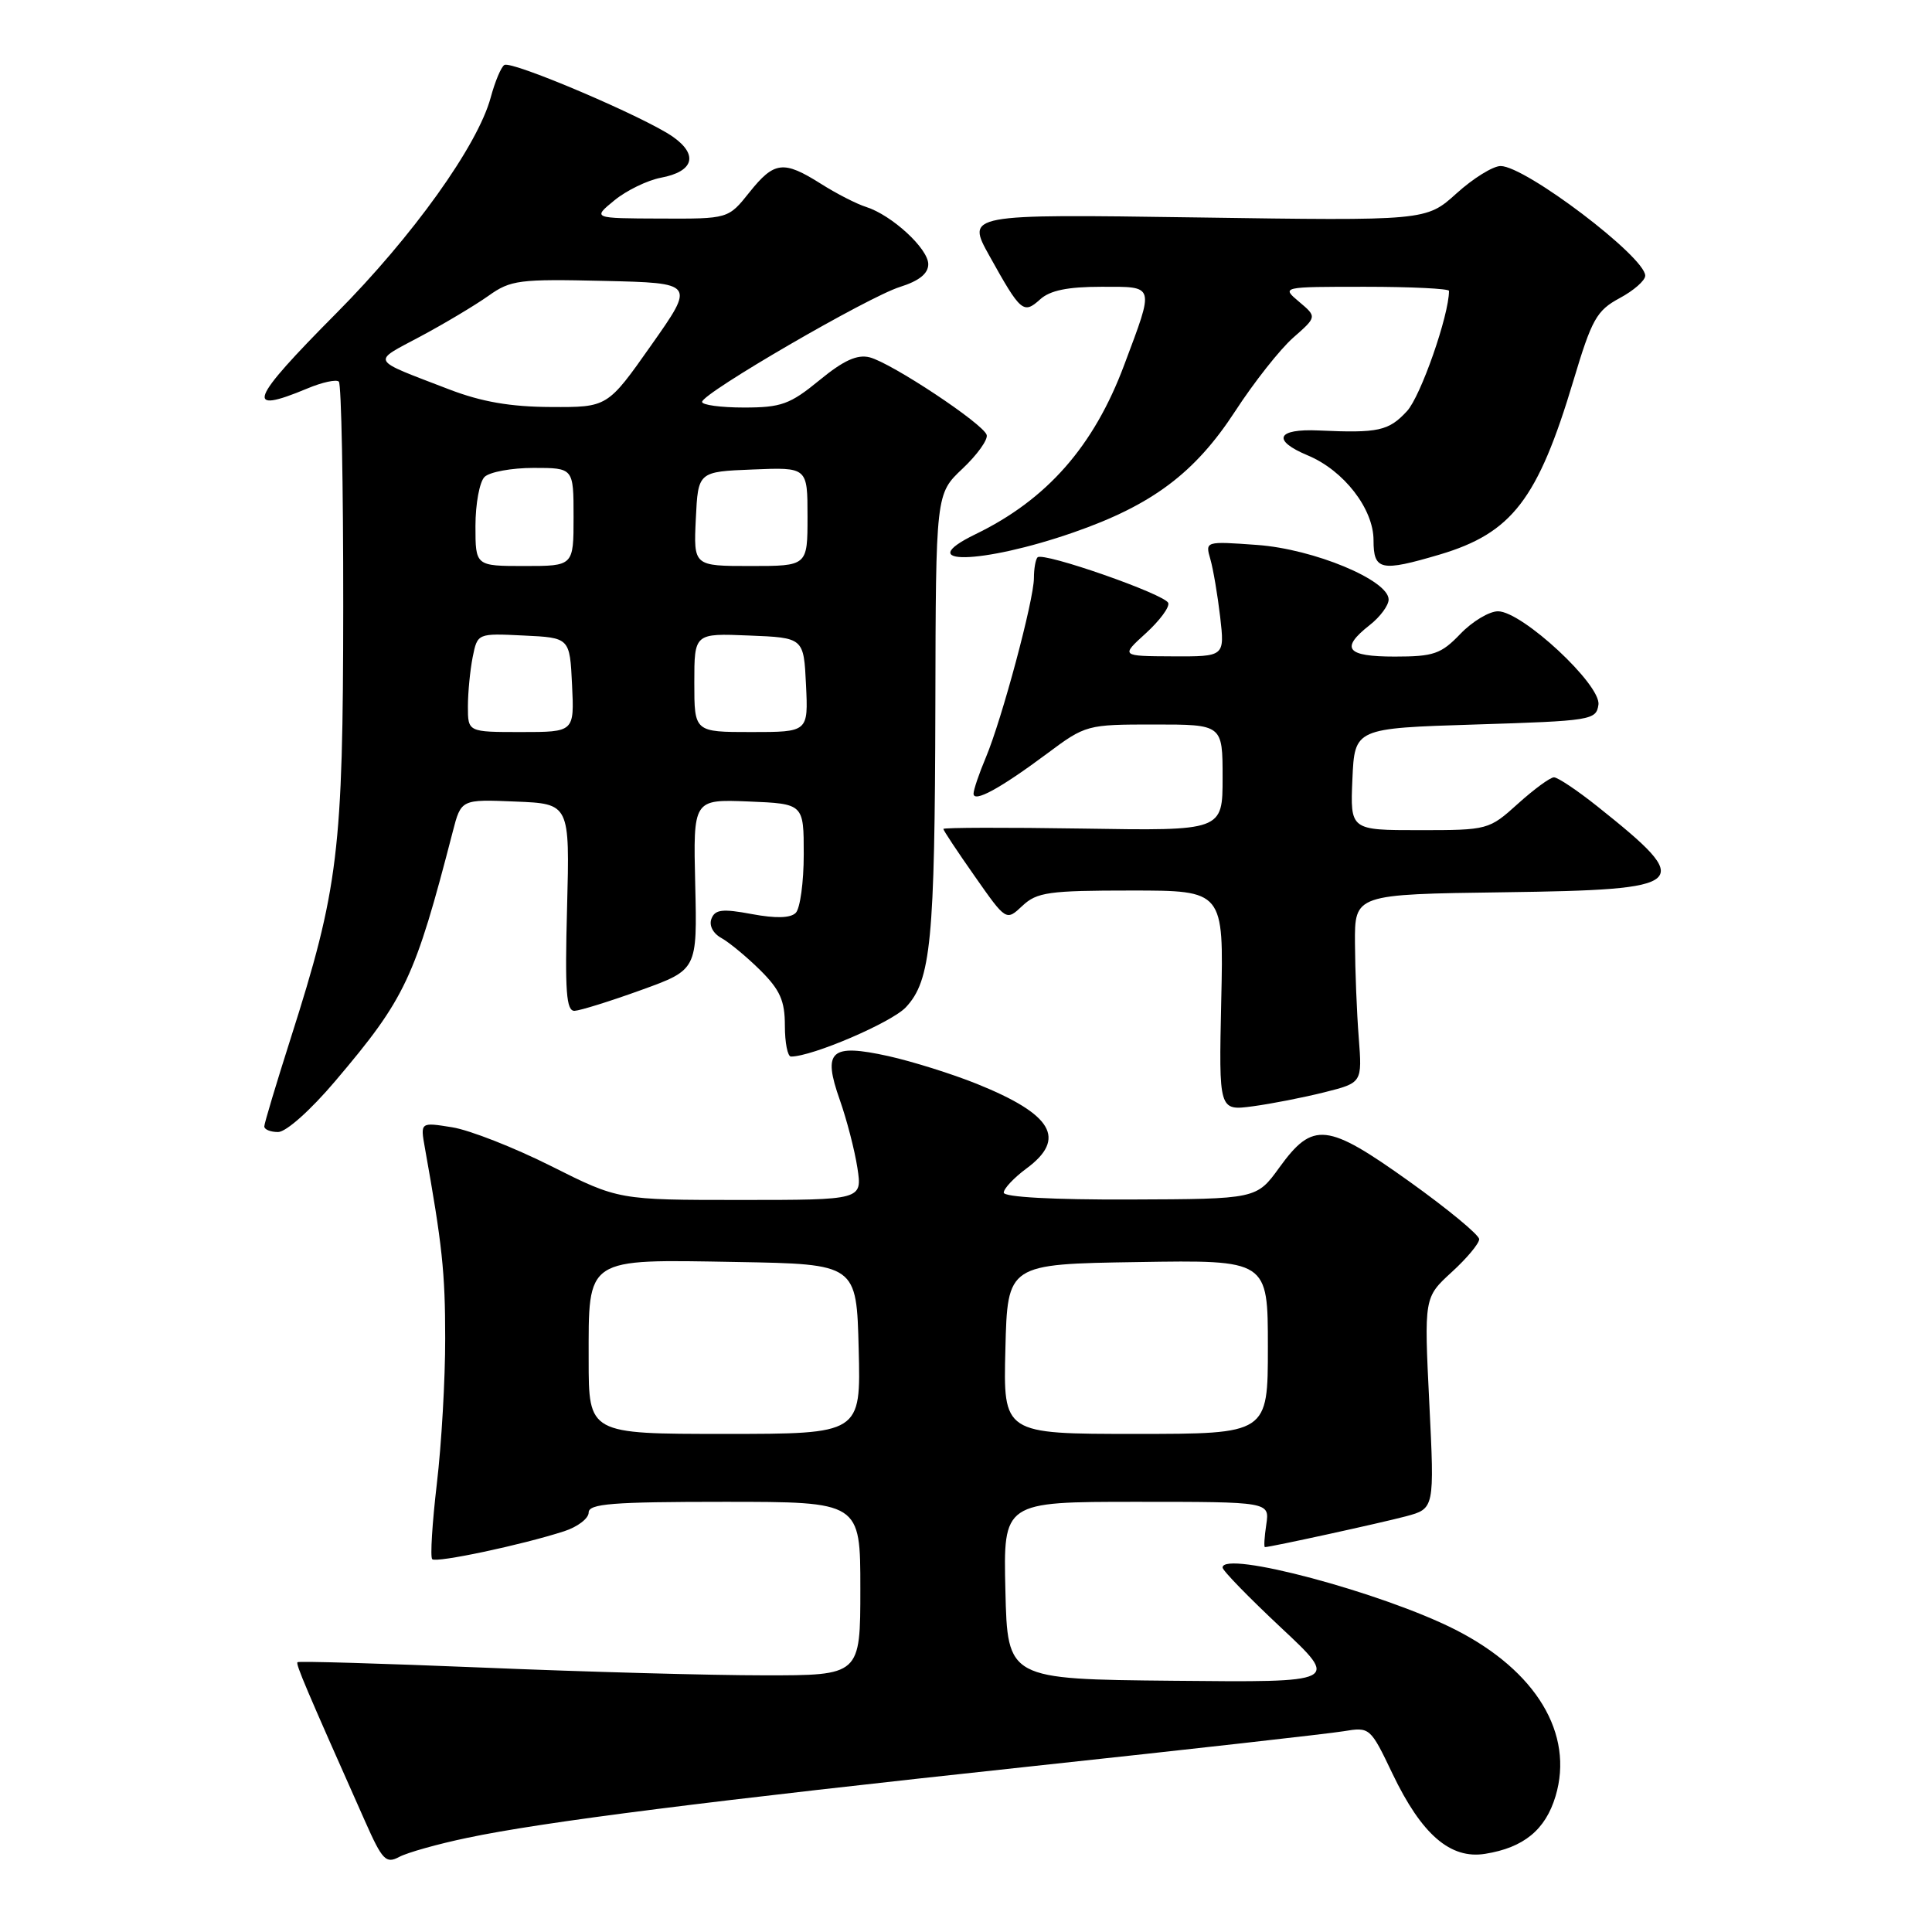 <?xml version="1.0" encoding="UTF-8" standalone="no"?>
<!DOCTYPE svg PUBLIC "-//W3C//DTD SVG 1.1//EN" "http://www.w3.org/Graphics/SVG/1.1/DTD/svg11.dtd" >
<svg xmlns="http://www.w3.org/2000/svg" xmlns:xlink="http://www.w3.org/1999/xlink" version="1.1" viewBox="0 0 256 256">
 <g >
 <path fill="currentColor"
d=" M 61.93 243.52 C 71.93 241.41 93.76 238.65 137.00 234.01 C 157.62 231.80 176.08 229.72 178.02 229.40 C 181.51 228.82 181.57 228.87 184.51 235.02 C 188.37 243.09 192.19 246.39 196.80 245.64 C 201.91 244.82 204.78 242.46 206.12 238.00 C 208.59 229.75 203.57 221.40 192.86 215.95 C 183.19 211.03 162.00 205.38 162.00 207.71 C 162.00 208.11 165.49 211.69 169.75 215.68 C 177.50 222.93 177.50 222.93 155.50 222.71 C 133.50 222.50 133.50 222.50 133.22 210.75 C 132.94 199.00 132.94 199.00 150.58 199.00 C 168.23 199.00 168.23 199.00 167.79 202.00 C 167.54 203.65 167.46 205.00 167.61 205.00 C 168.35 205.00 183.02 201.79 186.29 200.92 C 190.08 199.90 190.08 199.90 189.39 185.91 C 188.70 171.92 188.70 171.92 192.35 168.57 C 194.36 166.74 196.00 164.77 196.00 164.20 C 196.00 163.64 191.84 160.20 186.75 156.56 C 175.83 148.76 173.98 148.55 169.53 154.69 C 166.50 158.88 166.50 158.88 149.75 158.94 C 139.55 158.98 133.00 158.62 133.00 158.03 C 133.00 157.50 134.35 156.06 136.00 154.84 C 141.37 150.88 139.49 147.67 129.42 143.61 C 126.16 142.30 120.90 140.65 117.72 139.94 C 110.04 138.25 108.97 139.21 111.28 145.75 C 112.20 148.36 113.25 152.41 113.61 154.75 C 114.26 159.00 114.26 159.00 98.11 159.00 C 81.96 159.00 81.96 159.00 73.04 154.52 C 68.14 152.06 62.23 149.74 59.91 149.37 C 55.69 148.69 55.69 148.69 56.30 152.10 C 58.60 164.96 58.99 168.57 58.99 177.33 C 59.00 182.74 58.50 191.42 57.88 196.63 C 57.27 201.84 56.99 206.32 57.27 206.60 C 57.79 207.12 69.13 204.72 74.75 202.90 C 76.54 202.32 78.00 201.20 78.00 200.42 C 78.00 199.25 81.10 199.00 96.00 199.00 C 114.00 199.00 114.00 199.00 114.00 210.50 C 114.00 222.00 114.00 222.00 101.25 221.99 C 94.24 221.99 77.52 221.53 64.10 220.97 C 50.68 220.42 39.58 220.09 39.42 220.25 C 39.17 220.50 40.48 223.59 48.36 241.30 C 50.66 246.49 51.14 246.99 52.90 246.05 C 53.98 245.47 58.05 244.33 61.93 243.52 Z  M 44.42 143.25 C 53.73 132.27 54.97 129.62 59.99 110.21 C 61.10 105.91 61.10 105.91 68.30 106.21 C 75.50 106.50 75.50 106.50 75.14 120.25 C 74.84 131.39 75.03 133.99 76.14 133.94 C 76.89 133.90 80.85 132.67 84.94 131.19 C 92.39 128.50 92.39 128.50 92.12 117.20 C 91.85 105.91 91.85 105.91 99.17 106.20 C 106.50 106.50 106.50 106.50 106.50 113.20 C 106.50 116.89 106.02 120.38 105.44 120.96 C 104.74 121.66 102.79 121.71 99.62 121.12 C 95.72 120.39 94.74 120.51 94.27 121.74 C 93.93 122.63 94.47 123.68 95.60 124.30 C 96.64 124.88 98.96 126.80 100.75 128.57 C 103.36 131.17 104.00 132.60 104.00 135.90 C 104.00 138.16 104.36 140.00 104.81 140.00 C 107.62 140.00 118.13 135.49 120.03 133.47 C 123.36 129.92 123.87 124.68 123.94 93.47 C 124.00 65.44 124.00 65.44 127.54 62.10 C 129.49 60.26 130.93 58.25 130.74 57.63 C 130.29 56.15 118.14 48.10 115.24 47.35 C 113.59 46.93 111.78 47.75 108.57 50.39 C 104.68 53.58 103.51 54.00 98.58 54.00 C 95.51 54.00 93.01 53.66 93.03 53.25 C 93.07 52.09 115.03 39.34 119.25 38.02 C 121.79 37.22 123.00 36.25 123.00 35.01 C 123.00 32.95 118.18 28.51 114.76 27.42 C 113.51 27.03 110.82 25.65 108.77 24.35 C 103.81 21.22 102.59 21.37 99.29 25.50 C 96.50 29.00 96.50 29.00 87.50 28.96 C 78.50 28.93 78.50 28.93 81.42 26.54 C 83.02 25.23 85.79 23.89 87.57 23.55 C 91.90 22.74 92.57 20.54 89.20 18.15 C 85.61 15.59 67.81 8.00 66.83 8.61 C 66.40 8.87 65.59 10.81 65.02 12.92 C 63.31 19.27 54.67 31.34 44.54 41.53 C 33.05 53.10 32.32 54.98 40.69 51.49 C 42.68 50.65 44.58 50.24 44.90 50.57 C 45.23 50.90 45.49 64.29 45.48 80.33 C 45.46 112.76 44.85 117.74 38.51 137.61 C 36.60 143.60 35.03 148.84 35.02 149.25 C 35.01 149.66 35.83 150.00 36.85 150.00 C 37.91 150.00 41.16 147.10 44.42 143.25 Z  M 175.50 144.73 C 180.50 143.47 180.50 143.47 180.04 137.48 C 179.78 134.19 179.56 128.57 179.54 125.00 C 179.50 118.50 179.50 118.50 199.29 118.23 C 224.01 117.89 224.71 117.25 211.66 106.85 C 209.00 104.73 206.41 103.00 205.91 103.00 C 205.41 103.00 203.26 104.58 201.13 106.50 C 197.30 109.96 197.16 110.00 188.08 110.00 C 178.91 110.00 178.91 110.00 179.20 103.25 C 179.50 96.50 179.50 96.50 195.50 96.00 C 210.86 95.52 211.51 95.42 211.80 93.38 C 212.18 90.75 201.69 81.00 198.49 81.00 C 197.33 81.00 195.08 82.35 193.50 84.00 C 190.95 86.66 189.97 87.00 184.81 87.00 C 178.39 87.00 177.54 85.93 181.50 82.82 C 182.88 81.74 184.00 80.22 184.00 79.44 C 184.00 76.87 174.07 72.75 166.60 72.21 C 159.69 71.71 159.69 71.71 160.38 74.10 C 160.76 75.42 161.34 78.86 161.68 81.75 C 162.28 87.00 162.28 87.00 155.39 86.97 C 148.50 86.94 148.50 86.94 151.82 83.92 C 153.64 82.26 154.99 80.46 154.80 79.90 C 154.42 78.76 138.23 73.10 137.48 73.85 C 137.22 74.12 137.00 75.35 137.00 76.59 C 137.00 79.48 132.76 95.30 130.63 100.37 C 129.73 102.50 129.00 104.66 129.00 105.16 C 129.00 106.40 132.49 104.51 138.71 99.88 C 143.85 96.04 144.02 96.00 152.96 96.00 C 162.00 96.00 162.00 96.00 162.00 103.04 C 162.00 110.09 162.00 110.09 143.50 109.79 C 133.32 109.63 125.00 109.65 125.00 109.84 C 125.00 110.03 126.87 112.85 129.16 116.11 C 133.32 122.05 133.32 122.05 135.48 120.02 C 137.40 118.22 138.96 118.00 149.89 118.00 C 162.15 118.00 162.15 118.00 161.82 132.60 C 161.50 147.19 161.50 147.19 166.00 146.59 C 168.47 146.26 172.75 145.42 175.50 144.73 Z  M 190.77 73.48 C 200.35 70.63 203.77 66.18 208.49 50.42 C 210.92 42.30 211.56 41.15 214.60 39.51 C 216.47 38.51 218.00 37.17 218.00 36.53 C 218.00 34.04 202.12 22.00 198.84 22.00 C 197.83 22.00 195.20 23.63 192.99 25.63 C 188.97 29.26 188.97 29.26 158.49 28.81 C 128.02 28.37 128.02 28.37 131.12 33.93 C 135.25 41.35 135.61 41.66 137.81 39.68 C 139.12 38.48 141.46 38.00 145.94 38.00 C 153.10 38.00 152.99 37.61 148.97 48.34 C 144.94 59.13 138.74 66.19 129.25 70.79 C 120.65 74.97 130.05 74.79 142.24 70.55 C 152.66 66.93 158.33 62.68 163.66 54.50 C 166.16 50.65 169.63 46.26 171.36 44.74 C 174.50 41.98 174.50 41.98 172.14 39.99 C 169.78 38.00 169.78 38.00 180.89 38.00 C 187.00 38.00 192.00 38.25 192.00 38.54 C 192.00 41.78 188.25 52.52 186.43 54.48 C 184.00 57.11 182.64 57.40 174.75 57.04 C 169.16 56.78 168.48 58.34 173.30 60.35 C 178.06 62.34 182.00 67.42 182.00 71.58 C 182.00 75.59 182.96 75.79 190.77 73.48 Z  M 78.00 180.15 C 78.00 166.49 77.42 166.87 97.61 167.22 C 113.50 167.50 113.50 167.50 113.78 178.75 C 114.07 190.00 114.07 190.00 96.03 190.00 C 78.00 190.00 78.00 190.00 78.00 180.15 Z  M 133.22 178.75 C 133.50 167.50 133.50 167.50 150.75 167.23 C 168.00 166.95 168.00 166.95 168.00 178.48 C 168.00 190.00 168.00 190.00 150.47 190.00 C 132.93 190.00 132.93 190.00 133.22 178.75 Z  M 62.00 93.62 C 62.00 91.77 62.29 88.82 62.63 87.08 C 63.27 83.91 63.27 83.91 69.38 84.21 C 75.50 84.50 75.50 84.50 75.80 90.75 C 76.10 97.00 76.10 97.00 69.05 97.00 C 62.00 97.00 62.00 97.00 62.00 93.62 Z  M 92.00 90.46 C 92.00 83.91 92.00 83.91 99.25 84.21 C 106.50 84.50 106.50 84.50 106.80 90.75 C 107.10 97.00 107.10 97.00 99.55 97.00 C 92.00 97.00 92.00 97.00 92.00 90.46 Z  M 63.00 69.70 C 63.00 66.78 63.54 63.86 64.20 63.20 C 64.86 62.54 67.79 62.00 70.70 62.00 C 76.00 62.00 76.00 62.00 76.00 68.50 C 76.00 75.00 76.00 75.00 69.50 75.00 C 63.00 75.00 63.00 75.00 63.00 69.70 Z  M 92.20 68.75 C 92.50 62.50 92.50 62.50 99.75 62.21 C 107.00 61.91 107.00 61.91 107.00 68.46 C 107.00 75.00 107.00 75.00 99.45 75.00 C 91.90 75.00 91.90 75.00 92.20 68.75 Z  M 59.50 51.59 C 48.90 47.51 49.20 48.06 55.69 44.59 C 58.91 42.87 62.97 40.44 64.72 39.20 C 67.66 37.10 68.79 36.96 80.00 37.22 C 92.10 37.50 92.10 37.50 86.30 45.73 C 80.50 53.97 80.50 53.97 73.00 53.93 C 67.63 53.91 63.79 53.24 59.50 51.59 Z "/>
</g>
</svg>